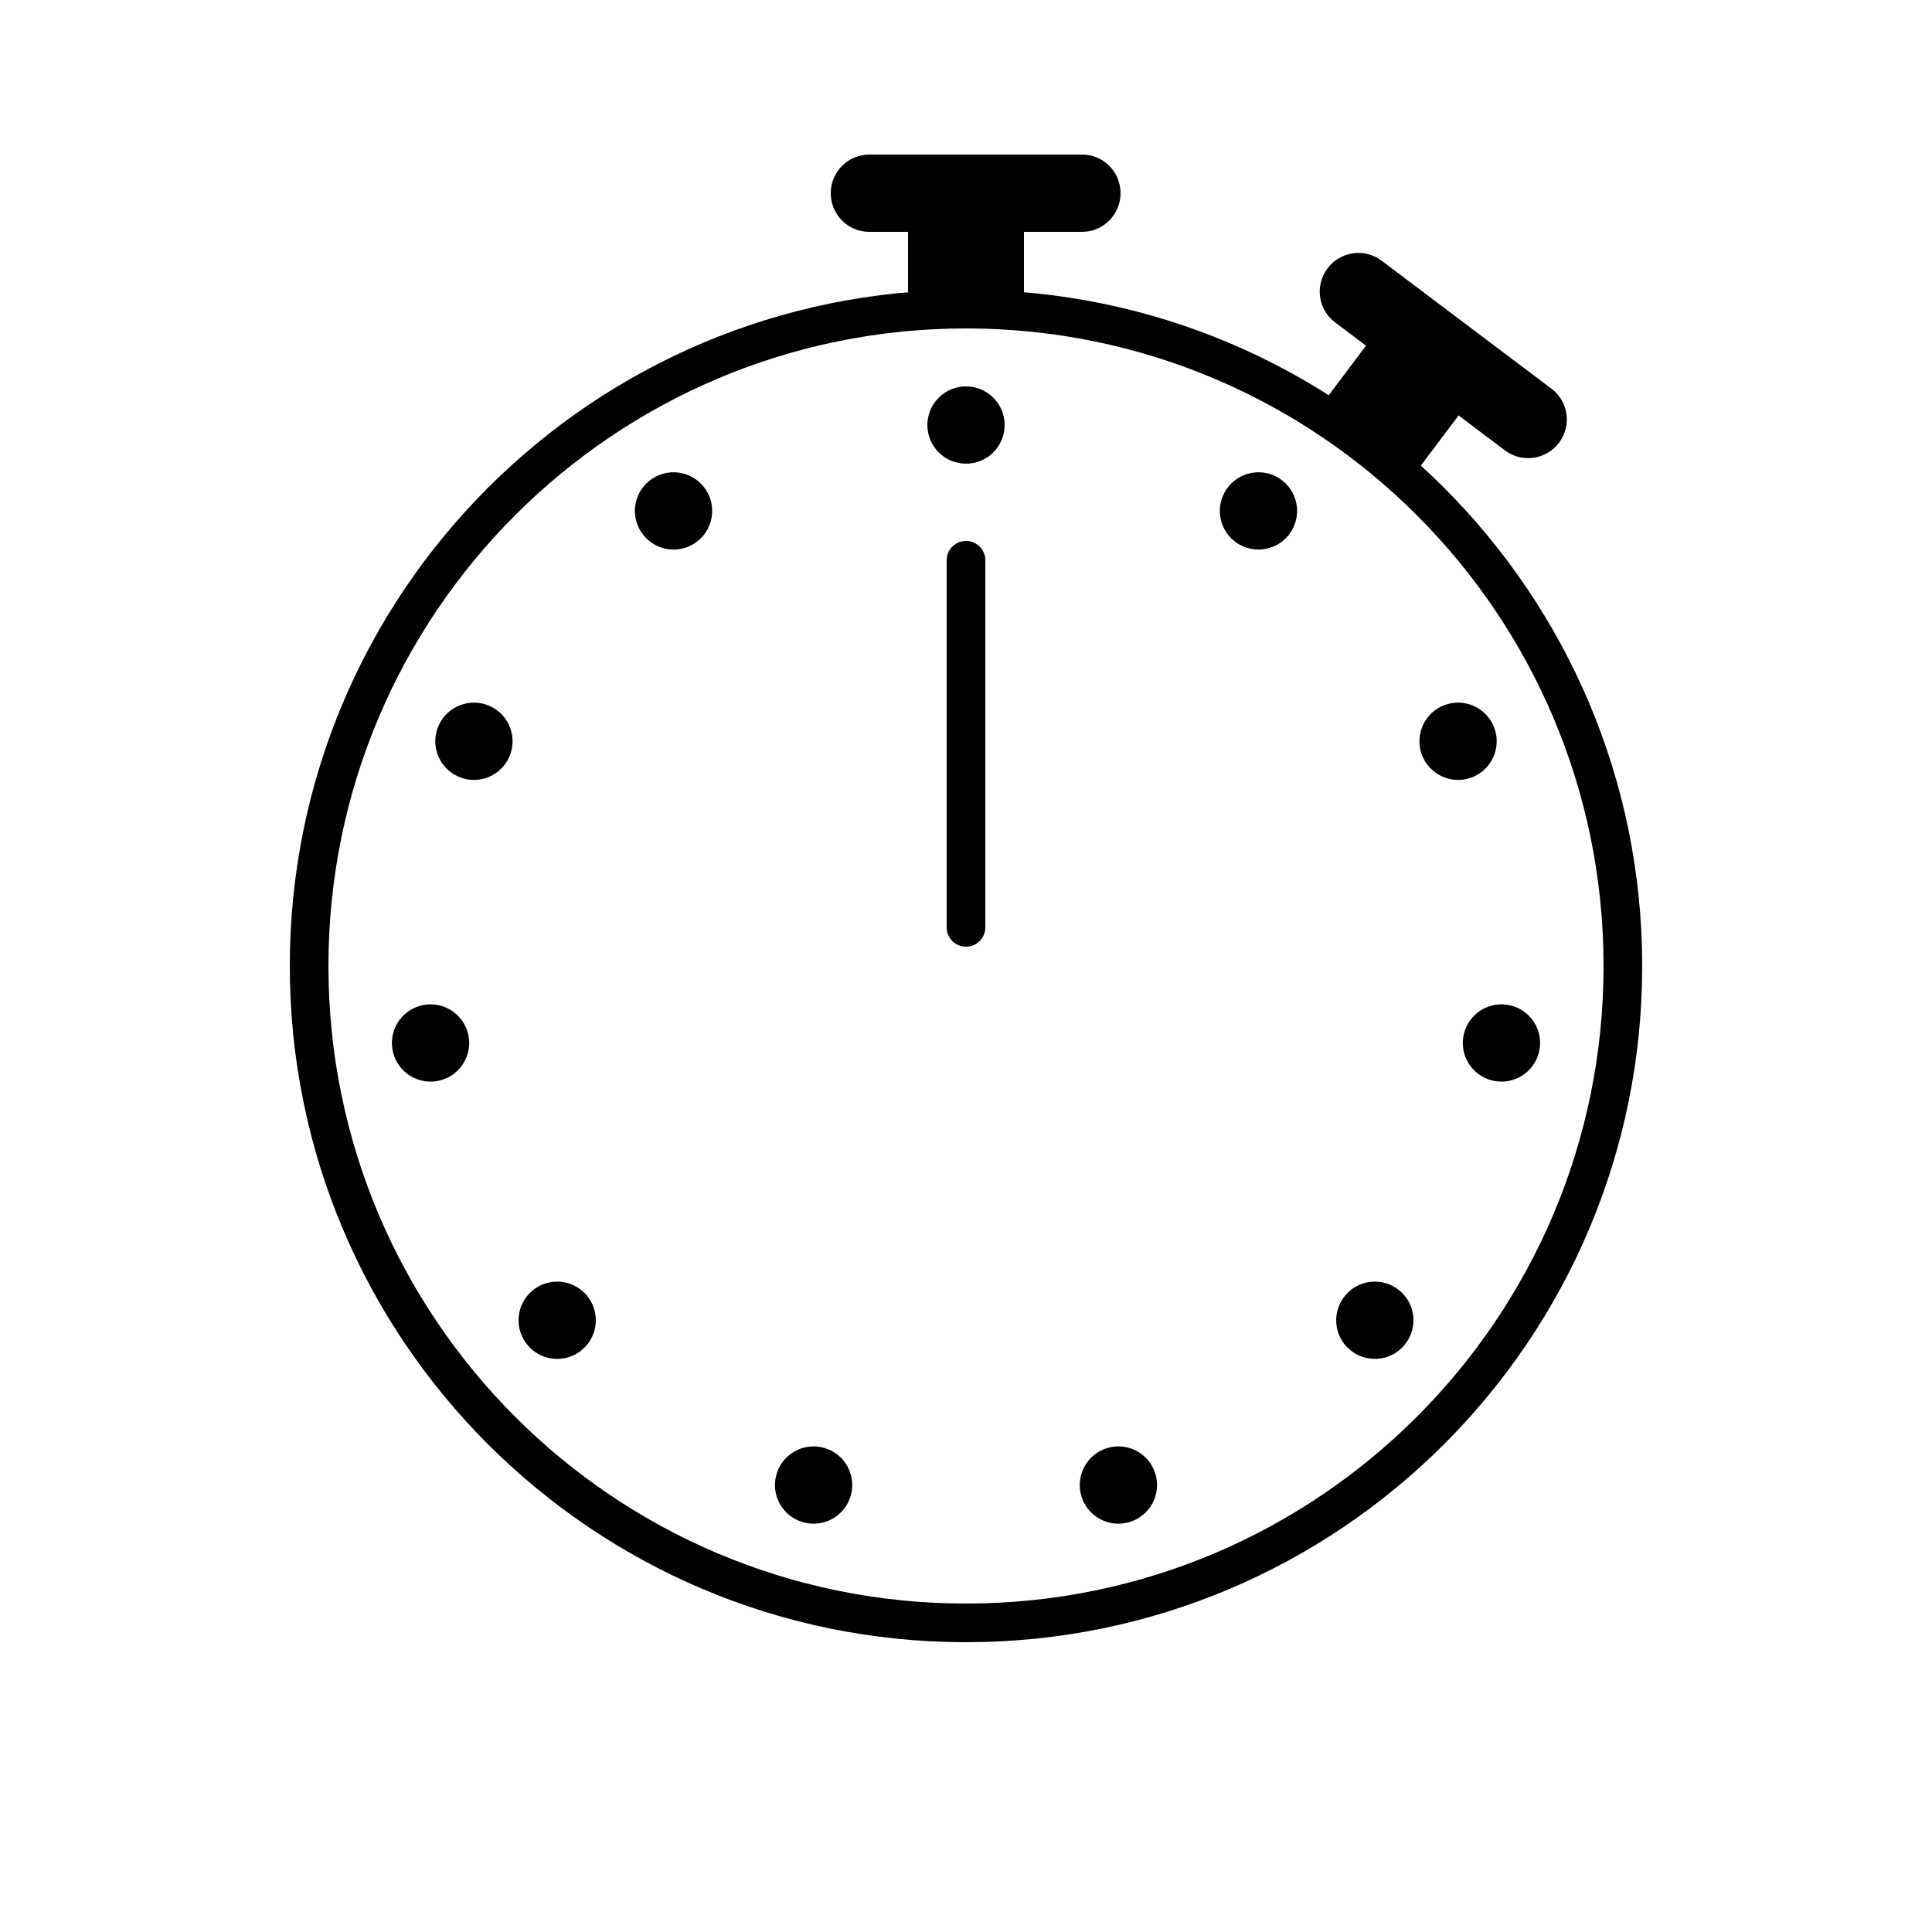 <?xml version="1.0" encoding="UTF-8" standalone="no"?>
<svg width="100px" height="100px" viewBox="0 0 100 100" version="1.1" xmlns="http://www.w3.org/2000/svg" xmlns:xlink="http://www.w3.org/1999/xlink" xmlns:sketch="http://www.bohemiancoding.com/sketch/ns">
    <!-- Generator: Sketch 3.3.2 (12043) - http://www.bohemiancoding.com/sketch -->
    <title>16-07-2015 - stopwatch</title>
    <desc>Created with Sketch.</desc>
    <defs></defs>
    <g id="January" stroke="none" stroke-width="1" fill="none" fill-rule="evenodd" sketch:type="MSPage">
        <g id="16-07-2015---stopwatch" sketch:type="MSArtboardGroup" fill="#000000">
            <path d="M50,85 C69.33,85 85,69.33 85,50 C85,30.67 69.33,15 50,15 C30.67,15 15,30.67 15,50 C15,69.33 30.67,85 50,85 Z M50,83 C31.775,83 17,68.225 17,50 C17,31.775 31.775,17 50,17 C68.225,17 83,31.775 83,50 C83,68.225 68.225,83 50,83 Z M50,24 C51.105,24 52,23.105 52,22 C52,20.895 51.105,20 50,20 C48.895,20 48,20.895 48,22 C48,23.105 48.895,24 50,24 Z M64.049,28.122 C64.975,28.724 66.214,28.461 66.815,27.534 C67.417,26.608 67.154,25.369 66.227,24.768 C65.301,24.166 64.062,24.429 63.461,25.356 C62.859,26.282 63.122,27.521 64.049,28.122 Z M73.657,39.214 C74.124,40.215 75.314,40.648 76.315,40.181 C77.316,39.714 77.749,38.524 77.282,37.523 C76.816,36.522 75.626,36.089 74.624,36.556 C73.623,37.023 73.19,38.213 73.657,39.214 Z M75.734,53.706 C75.581,54.8 76.343,55.812 77.437,55.965 C78.53,56.119 79.542,55.357 79.696,54.263 C79.849,53.169 79.087,52.158 77.993,52.004 C76.9,51.851 75.888,52.613 75.734,53.706 Z M69.652,67.024 C68.927,67.858 69.015,69.121 69.849,69.846 C70.682,70.57 71.946,70.482 72.67,69.648 C73.395,68.815 73.307,67.551 72.473,66.827 C71.639,66.102 70.376,66.19 69.652,67.024 Z M57.337,74.943 C56.275,75.248 55.662,76.355 55.966,77.417 C56.27,78.479 57.378,79.093 58.44,78.788 C59.502,78.484 60.115,77.376 59.811,76.315 C59.507,75.253 58.399,74.639 57.337,74.943 Z M42.663,74.943 C41.601,74.639 40.493,75.253 40.189,76.315 C39.885,77.376 40.498,78.484 41.56,78.788 C42.622,79.093 43.73,78.479 44.034,77.417 C44.338,76.355 43.725,75.248 42.663,74.943 Z M30.348,67.024 C29.624,66.19 28.361,66.102 27.527,66.827 C26.693,67.551 26.605,68.815 27.33,69.648 C28.054,70.482 29.318,70.57 30.151,69.846 C30.985,69.121 31.073,67.858 30.348,67.024 Z M24.266,53.706 C24.112,52.613 23.1,51.851 22.007,52.004 C20.913,52.158 20.151,53.169 20.304,54.263 C20.458,55.357 21.47,56.119 22.563,55.965 C23.657,55.812 24.419,54.8 24.266,53.706 Z M26.343,39.214 C26.81,38.213 26.377,37.023 25.376,36.556 C24.374,36.089 23.184,36.522 22.718,37.523 C22.251,38.524 22.684,39.714 23.685,40.181 C24.686,40.648 25.876,40.215 26.343,39.214 Z M35.951,28.122 C36.878,27.521 37.141,26.282 36.539,25.356 C35.938,24.429 34.699,24.166 33.773,24.768 C32.846,25.369 32.583,26.608 33.185,27.534 C33.786,28.461 35.025,28.724 35.951,28.122 Z M49,28.999 C49,28.447 49.444,28 50,28 C50.552,28 51,28.439 51,28.999 L51,48.001 C51,48.553 50.556,49 50,49 C49.448,49 49,48.561 49,48.001 L49,28.999 Z" id="Shape" sketch:type="MSShapeGroup"></path>
            <path d="M47,12 L53,12 L53,16 L47,16 L47,12 Z M43,10 C43,8.895 43.893,8 44.992,8 L56.008,8 C57.108,8 58,8.888 58,10 C58,11.105 57.107,12 56.008,12 L44.992,12 C43.892,12 43,11.112 43,10 Z" id="Rectangle-31" sketch:type="MSShapeGroup"></path>
            <path d="M70,20 L76,20 L76,24 L70,24 L70,20 Z M66,18 C66,16.895 66.893,16 67.992,16 L79.008,16 C80.108,16 81,16.888 81,18 C81,19.105 80.107,20 79.008,20 L67.992,20 C66.892,20 66,19.112 66,18 Z" id="Rectangle-31-Copy" sketch:type="MSShapeGroup" transform="translate(73.5, 20) rotate(37) translate(-73.5, -20) "></path>
        </g>
    </g>
</svg>